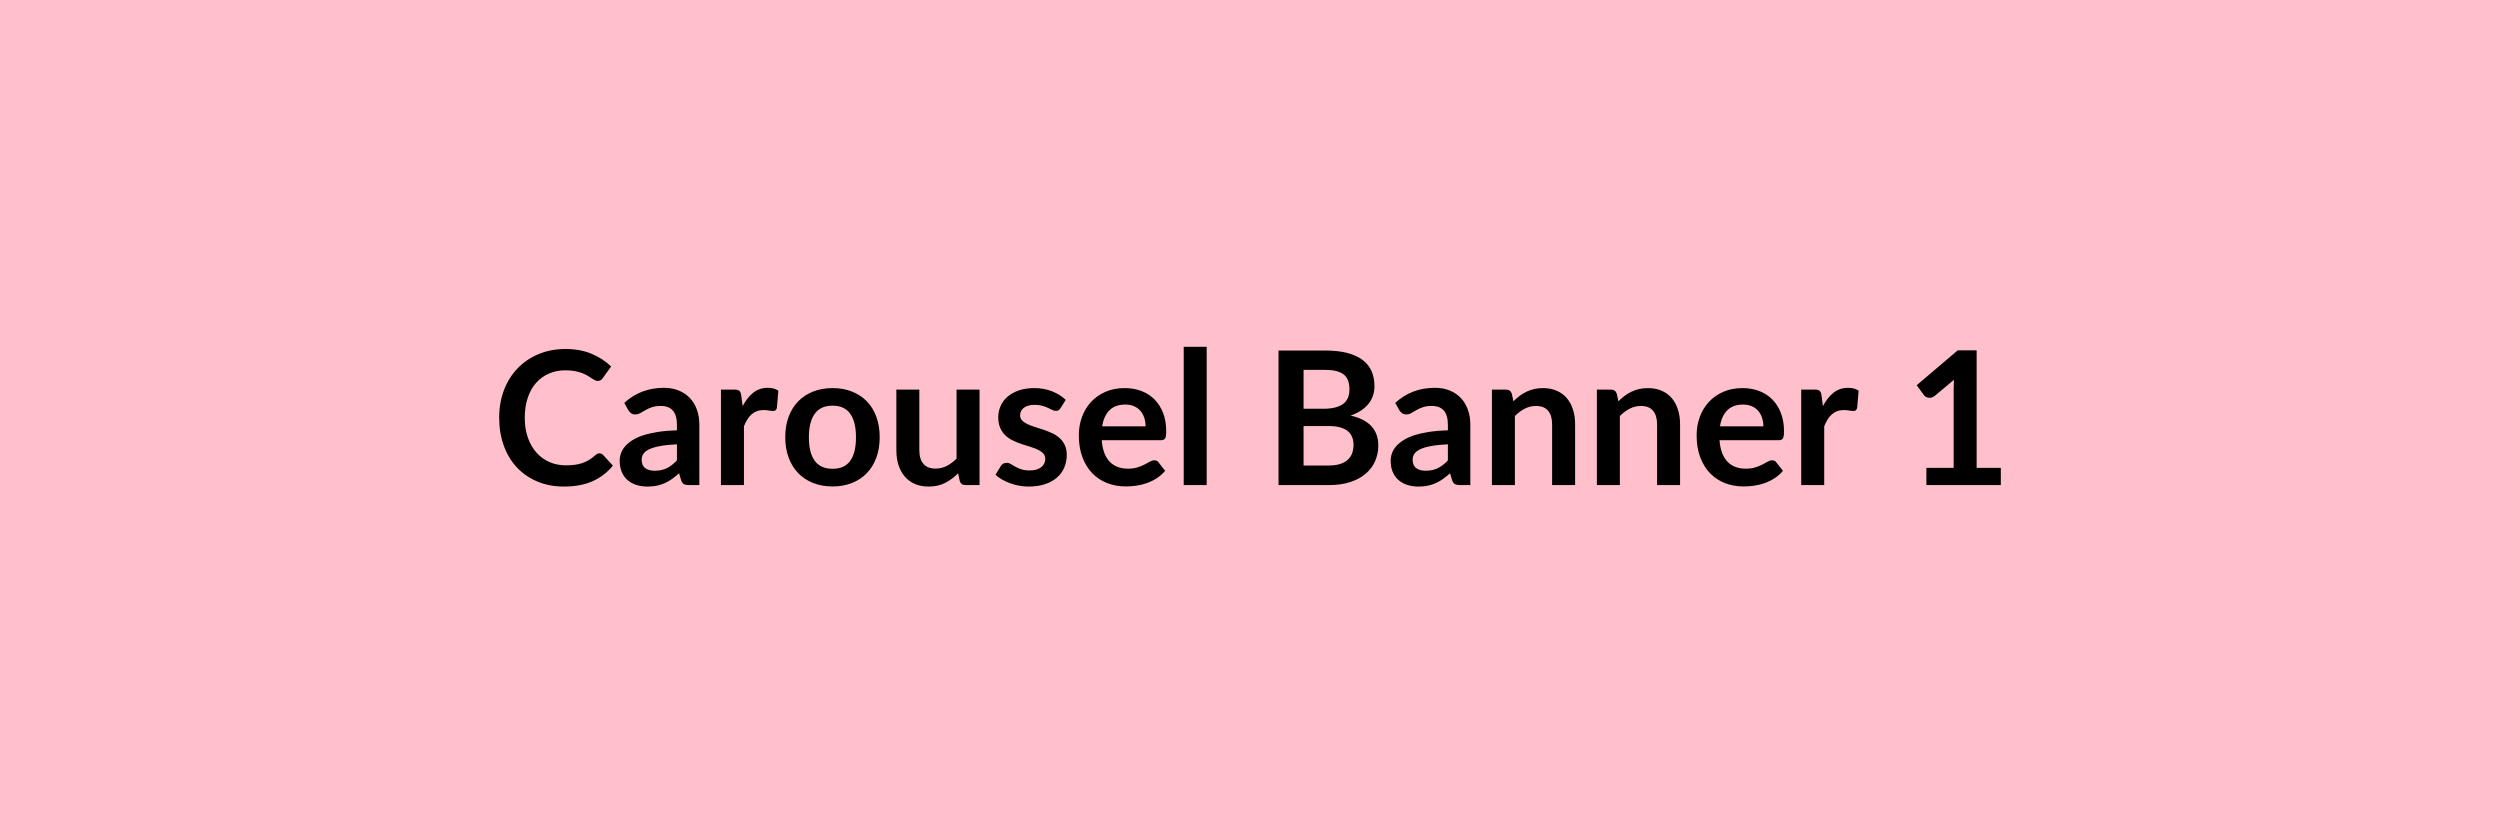 <svg xmlns="http://www.w3.org/2000/svg" width="900" height="300" viewBox="0 0 900 300"><rect width="100%" height="100%" fill="#FFC0CB"/><path fill="#000000" d="M215.785 163.2q.74 0 1.31.57l3.55 3.85q-2.95 3.65-7.25 5.59-4.31 1.95-10.34 1.95-5.39 0-9.7-1.85-4.3-1.84-7.35-5.12t-4.67-7.84q-1.63-4.56-1.63-9.95 0-5.46 1.74-10 1.75-4.54 4.91-7.82 3.17-3.29 7.56-5.11 4.38-1.83 9.71-1.83 5.29 0 9.4 1.75 4.1 1.74 6.98 4.55l-3.01 4.19q-.27.4-.69.7t-1.16.3q-.5 0-1.03-.28-.54-.29-1.18-.7-.63-.42-1.47-.93-.84-.5-1.94-.92-1.11-.42-2.57-.7-1.45-.29-3.36-.29-3.25 0-5.95 1.16t-4.64 3.35-3.01 5.36q-1.08 3.17-1.08 7.22 0 4.09 1.16 7.27t3.13 5.36q1.98 2.18 4.66 3.33 2.68 1.16 5.76 1.16 1.84 0 3.33-.2t2.75-.64 2.38-1.12q1.12-.69 2.23-1.69.33-.31.7-.49t.77-.18m27.91 2.54v-5.79q-3.59.16-6.03.62-2.45.45-3.92 1.15-1.48.71-2.11 1.64-.64.94-.64 2.05 0 2.17 1.29 3.11t3.37.94q2.54 0 4.4-.92t3.64-2.8m-17.49-18.05-1.47-2.65q5.92-5.43 14.27-5.43 3.01 0 5.39.99t4.02 2.75 2.5 4.2q.85 2.45.85 5.36v21.71h-3.75q-1.17 0-1.81-.35t-1.01-1.43l-.73-2.47q-1.31 1.17-2.55 2.06-1.24.88-2.58 1.49-1.34.6-2.86.92-1.53.32-3.37.32-2.18 0-4.02-.59t-3.18-1.76-2.08-2.91q-.74-1.75-.74-4.06 0-1.3.44-2.59.43-1.29 1.42-2.47.99-1.17 2.57-2.21 1.57-1.04 3.86-1.81 2.3-.77 5.35-1.25 3.05-.49 6.97-.59v-2.01q0-3.45-1.48-5.11-1.47-1.66-4.25-1.66-2.01 0-3.34.47-1.32.47-2.32 1.06-1.01.59-1.83 1.05-.82.47-1.83.47-.87 0-1.47-.45t-.97-1.05m40.63-5.36.51 3.88q1.61-3.08 3.82-4.84t5.22-1.76q2.38 0 3.82 1.04l-.53 6.2q-.17.6-.49.85t-.85.25q-.51 0-1.5-.16-.98-.17-1.92-.17-1.38 0-2.45.4t-1.92 1.16q-.86.75-1.51 1.82t-1.22 2.45v21.17h-8.28v-34.37h4.86q1.27 0 1.77.45.51.45.67 1.63m32.9-2.62q3.82 0 6.95 1.24 3.14 1.24 5.36 3.52 2.23 2.28 3.44 5.56 1.2 3.28 1.2 7.34 0 4.08-1.2 7.37-1.21 3.28-3.44 5.59-2.22 2.31-5.36 3.55-3.13 1.24-6.95 1.24-3.85 0-7-1.24t-5.38-3.55q-2.22-2.31-3.45-5.59-1.22-3.29-1.22-7.37 0-4.06 1.22-7.34 1.23-3.28 3.45-5.56 2.23-2.28 5.38-3.52t7-1.24m0 29.05q4.29 0 6.35-2.88t2.06-8.45q0-5.56-2.06-8.47-2.06-2.92-6.35-2.92-4.35 0-6.45 2.94-2.09 2.93-2.09 8.45 0 5.53 2.09 8.43 2.1 2.9 6.45 2.9m44.62-28.51h8.28v34.37h-5.06q-1.64 0-2.08-1.51l-.57-2.74q-2.11 2.14-4.65 3.46-2.55 1.33-6 1.33-2.81 0-4.97-.96-2.17-.95-3.64-2.7-1.47-1.74-2.23-4.13-.75-2.4-.75-5.28v-21.84h8.27v21.84q0 3.15 1.46 4.88 1.46 1.72 4.37 1.72 2.15 0 4.02-.95 1.88-.96 3.55-2.63zm39.3 3.72-1.88 2.98q-.33.53-.7.75t-.94.22q-.6 0-1.29-.33-.68-.34-1.59-.76-.9-.42-2.06-.75-1.16-.34-2.73-.34-2.45 0-3.84 1.04t-1.39 2.71q0 1.11.72 1.86.72.76 1.91 1.33t2.7 1.02 3.07.99q1.55.53 3.06 1.22t2.7 1.74q1.19 1.06 1.91 2.53.72 1.48.72 3.55 0 2.48-.89 4.58-.89 2.09-2.63 3.61-1.74 1.53-4.3 2.38-2.57.86-5.92.86-1.77 0-3.46-.32-1.7-.32-3.25-.89-1.56-.57-2.89-1.34-1.32-.77-2.32-1.68l1.91-3.14q.36-.57.87-.88.5-.3 1.27-.3t1.46.44q.68.43 1.59.94.9.5 2.13.93 1.22.44 3.09.44 1.48 0 2.53-.35 1.06-.35 1.75-.92.68-.57 1-1.33.32-.75.32-1.55 0-1.21-.72-1.98t-1.91-1.34-2.71-1.02q-1.53-.45-3.12-.99t-3.12-1.26q-1.52-.72-2.71-1.82-1.19-1.11-1.91-2.72-.72-1.6-.72-3.88 0-2.11.84-4.02t2.46-3.33q1.63-1.43 4.05-2.28 2.43-.86 5.62-.86 3.55 0 6.46 1.18 2.92 1.17 4.86 3.08m13.13 9.51h15.61q0-1.61-.45-3.03t-1.36-2.5q-.9-1.07-2.29-1.69t-3.23-.62q-3.59 0-5.65 2.05-2.06 2.04-2.63 5.79m21.11 4.99h-21.28q.2 2.65.94 4.58.74 1.92 1.94 3.18 1.21 1.25 2.87 1.87t3.67.62 3.46-.47q1.46-.46 2.55-1.03t1.91-1.04 1.59-.47q1.04 0 1.54.77l2.38 3.01q-1.37 1.61-3.08 2.7t-3.57 1.74q-1.86.66-3.78.92-1.93.27-3.74.27-3.58 0-6.67-1.19-3.08-1.19-5.36-3.51-2.27-2.33-3.58-5.77-1.31-3.43-1.31-7.95 0-3.52 1.14-6.62t3.27-5.39q2.13-2.3 5.19-3.64 3.07-1.34 6.92-1.34 3.25 0 5.99 1.04 2.75 1.04 4.73 3.03 1.97 2 3.1 4.89 1.12 2.9 1.12 6.62 0 1.88-.4 2.53t-1.54.65m8.24-33.63h8.27v49.78h-8.27zm43.15 42.74h9.11q2.51 0 4.22-.6t2.73-1.61q1.02-1 1.47-2.34t.45-2.85q0-1.57-.5-2.83t-1.57-2.14q-1.07-.89-2.77-1.36-1.69-.47-4.07-.47h-9.07zm7.67-34.43h-7.67v14h7.16q4.63 0 6.99-1.68 2.36-1.67 2.36-5.32 0-3.79-2.14-5.4-2.15-1.6-6.7-1.6m-16.69-6.97h16.69q4.75 0 8.14.9 3.38.91 5.54 2.58 2.16 1.68 3.17 4.06 1 2.37 1 5.36 0 1.7-.5 3.26t-1.56 2.92q-1.05 1.35-2.68 2.46-1.62 1.1-3.87 1.88 9.99 2.24 9.99 10.78 0 3.08-1.18 5.7-1.17 2.61-3.41 4.5-2.25 1.9-5.53 2.97t-7.51 1.07h-18.29zm60.97 39.56v-5.79q-3.58.16-6.03.62-2.44.45-3.92 1.15-1.47.71-2.11 1.64-.63.94-.63 2.05 0 2.17 1.29 3.11t3.36.94q2.55 0 4.41-.92t3.63-2.8m-17.48-18.05-1.48-2.65q5.93-5.43 14.27-5.43 3.02 0 5.4.99t4.02 2.75 2.49 4.2q.86 2.45.86 5.36v21.71h-3.75q-1.18 0-1.81-.35-.64-.35-1.01-1.43l-.74-2.47q-1.3 1.17-2.54 2.06-1.24.88-2.58 1.49-1.34.6-2.87.92-1.52.32-3.36.32-2.18 0-4.02-.59t-3.18-1.76-2.08-2.91q-.74-1.75-.74-4.06 0-1.3.44-2.59.43-1.29 1.42-2.47.99-1.17 2.56-2.21 1.58-1.04 3.87-1.81 2.3-.77 5.35-1.25 3.04-.49 6.96-.59v-2.01q0-3.45-1.47-5.11t-4.25-1.66q-2.01 0-3.34.47-1.32.47-2.33 1.06-1 .59-1.82 1.05-.82.47-1.83.47-.87 0-1.47-.45t-.97-1.05m40.5-5.93.57 2.71q1.04-1.04 2.19-1.93 1.16-.88 2.45-1.5t2.76-.98q1.48-.35 3.22-.35 2.81 0 4.99.96 2.18.95 3.63 2.68 1.46 1.72 2.21 4.12.76 2.39.76 5.27v21.88h-8.28v-21.88q0-3.14-1.44-4.87t-4.39-1.73q-2.14 0-4.02.98-1.87.97-3.55 2.64v24.86h-8.27v-34.37h5.06q1.61 0 2.11 1.51m37.79 0 .57 2.71q1.03-1.04 2.19-1.93 1.16-.88 2.45-1.5t2.76-.98q1.47-.35 3.22-.35 2.81 0 4.99.96 2.17.95 3.63 2.68 1.46 1.72 2.21 4.12.76 2.39.76 5.27v21.88h-8.28v-21.88q0-3.14-1.44-4.87t-4.39-1.73q-2.14 0-4.02.98-1.87.97-3.55 2.64v24.86h-8.27v-34.37h5.06q1.6 0 2.11 1.51m37.15 11.72h15.61q0-1.61-.45-3.03-.46-1.42-1.36-2.5-.9-1.07-2.29-1.69-1.4-.62-3.24-.62-3.58 0-5.64 2.05-2.06 2.04-2.63 5.79m21.1 4.99h-21.27q.2 2.65.94 4.58.74 1.92 1.94 3.18 1.21 1.25 2.87 1.87 1.65.62 3.66.62t3.47-.47q1.46-.46 2.55-1.03t1.91-1.04 1.59-.47q1.04 0 1.54.77l2.38 3.01q-1.38 1.61-3.08 2.7-1.71 1.09-3.57 1.74-1.86.66-3.79.92-1.92.27-3.73.27-3.59 0-6.67-1.19t-5.36-3.51q-2.28-2.33-3.58-5.77-1.31-3.43-1.31-7.95 0-3.52 1.14-6.62t3.26-5.39q2.13-2.3 5.2-3.64 3.06-1.34 6.91-1.34 3.25 0 6 1.04t4.72 3.03q1.98 2 3.1 4.89 1.13 2.9 1.13 6.62 0 1.88-.41 2.53-.4.65-1.54.65m15.45-16.14.5 3.88q1.61-3.08 3.82-4.84t5.22-1.76q2.38 0 3.82 1.04l-.53 6.2q-.17.6-.49.85t-.85.25q-.51 0-1.49-.16-.99-.17-1.93-.17-1.37 0-2.45.4-1.07.4-1.92 1.16-.86.75-1.51 1.82t-1.22 2.45v21.17h-8.28v-34.37h4.86q1.27 0 1.78.45.5.45.67 1.63m55.84 26.09h8.71v6.2h-26.8v-6.2h9.82v-28.24q0-1.67.1-3.45l-6.97 5.83q-.6.47-1.19.59-.59.11-1.11.01t-.92-.35-.6-.55l-2.61-3.59 14.77-12.56h6.8z"/></svg>